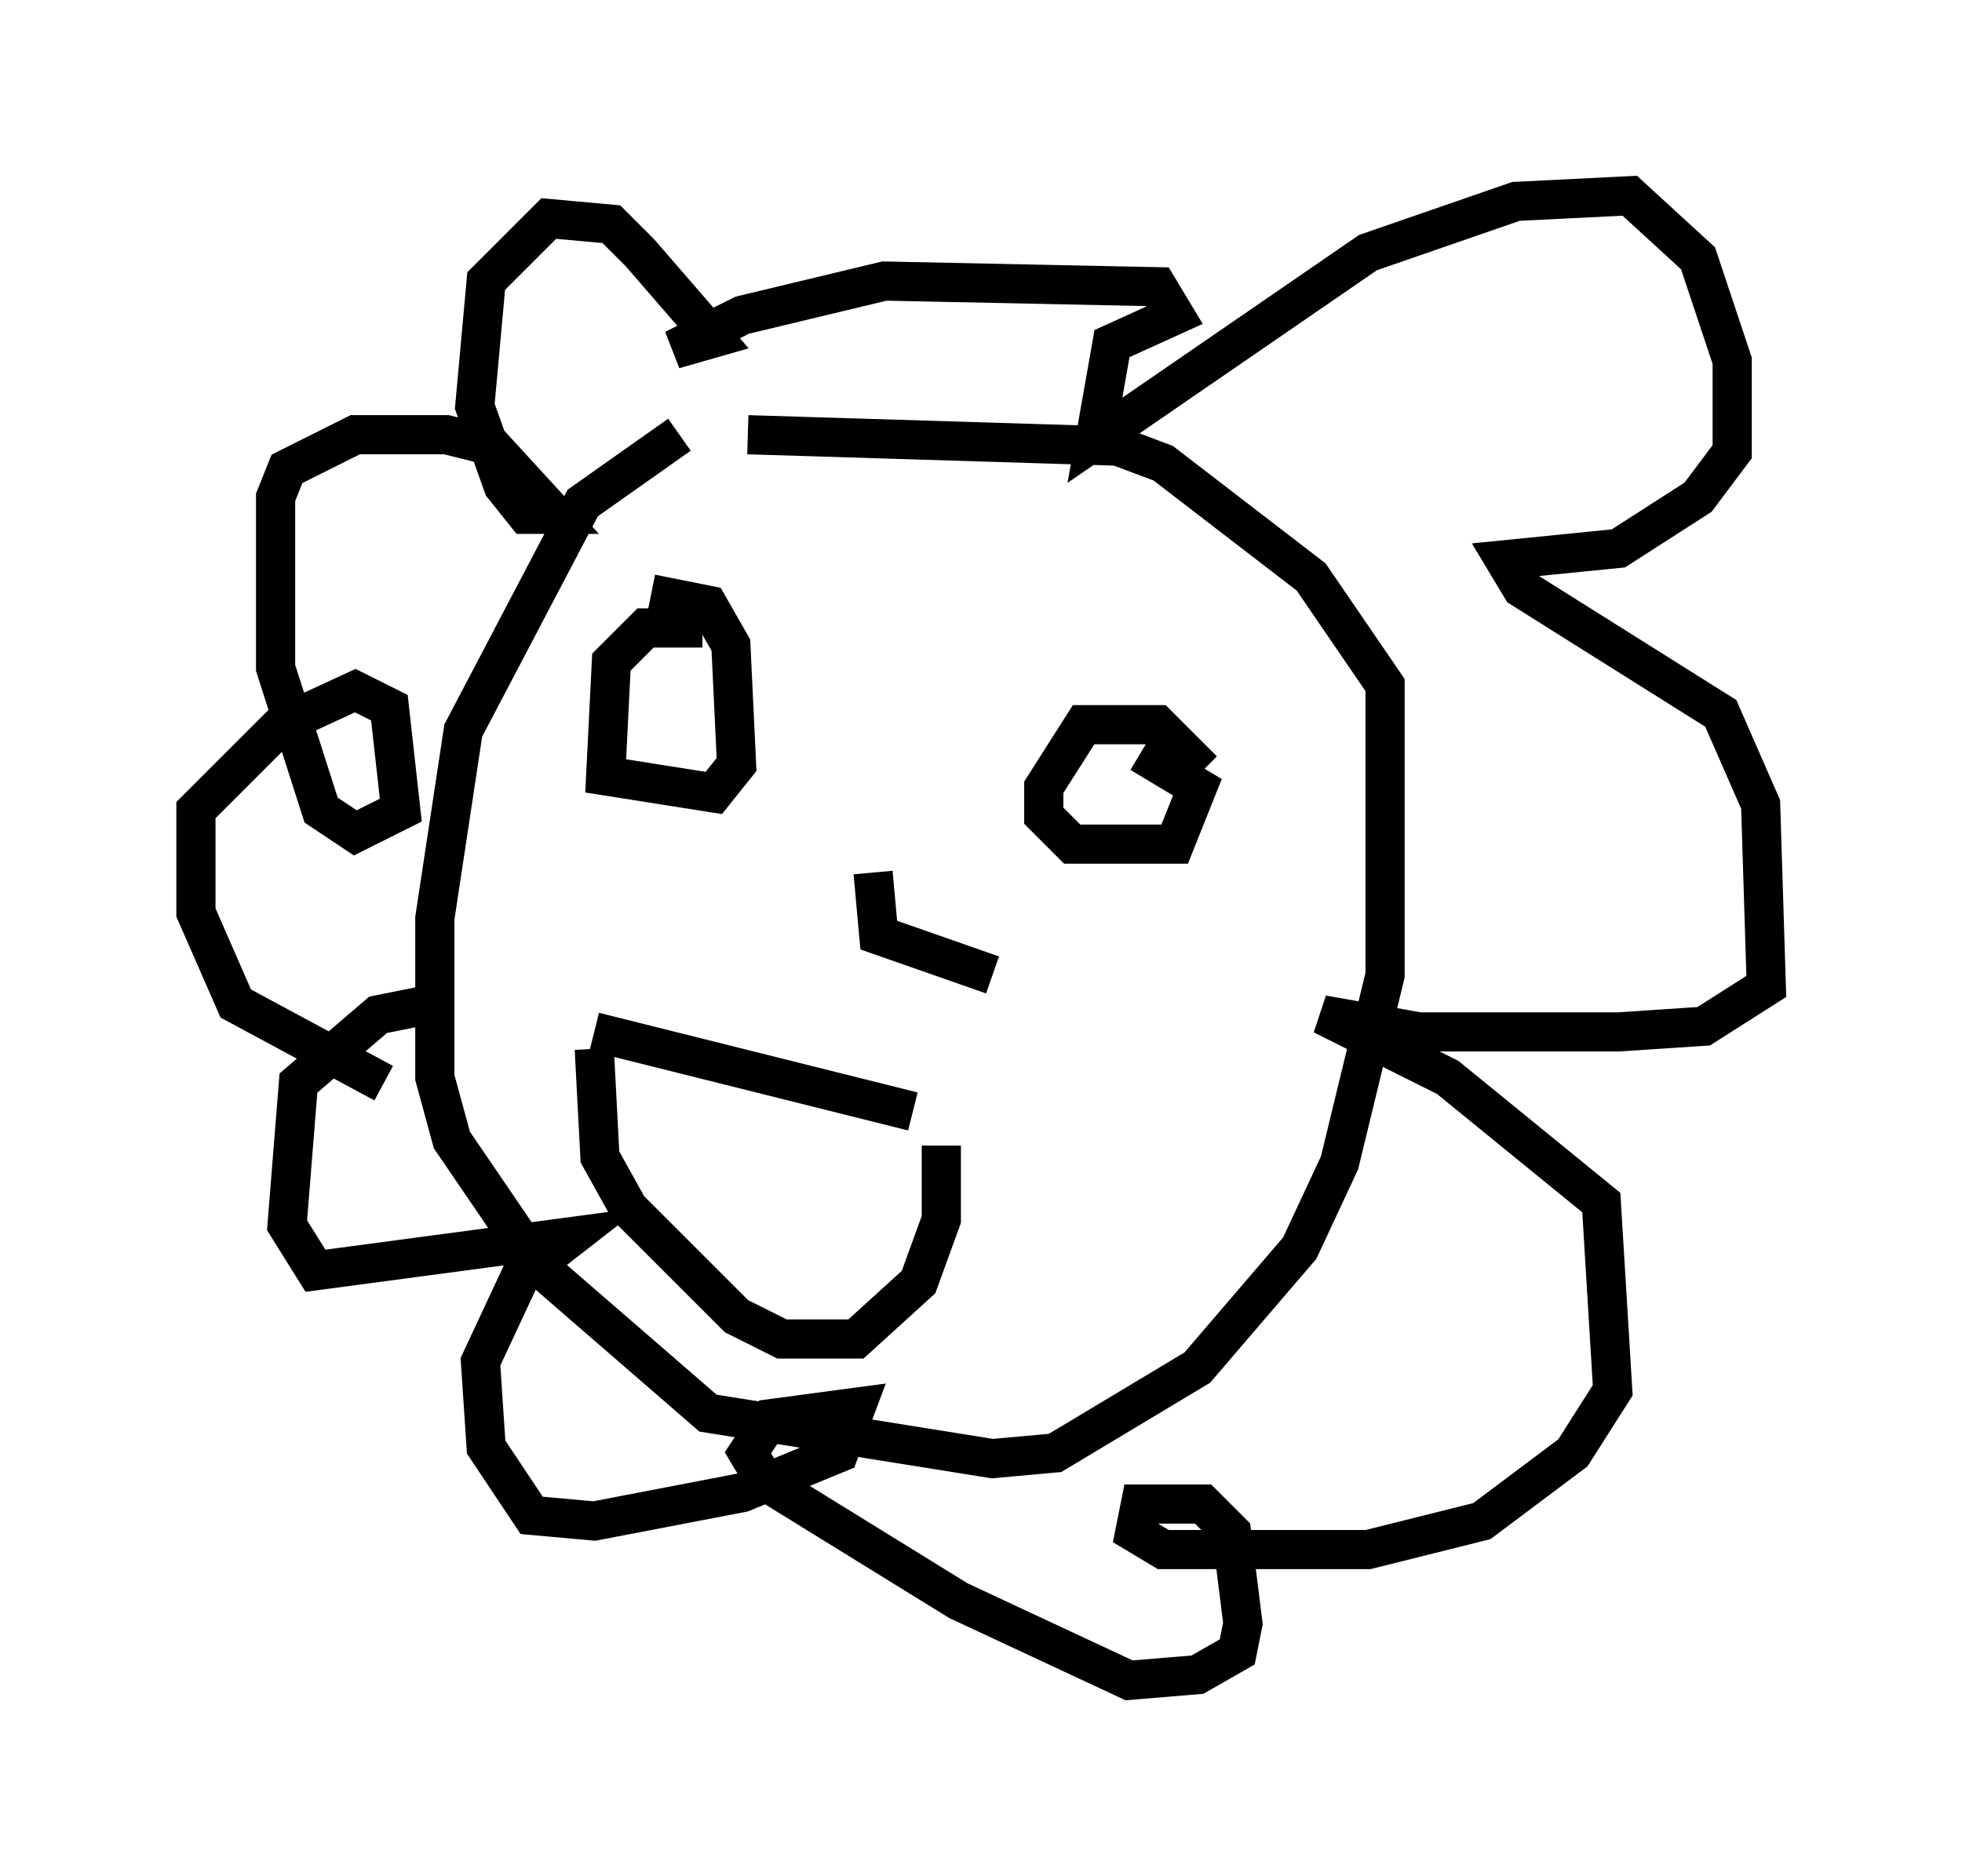 <?xml version="1.0" encoding="utf-8" ?>
<svg baseProfile="full" height="47.911" version="1.1" width="50.089" xmlns="http://www.w3.org/2000/svg" xmlns:ev="http://www.w3.org/2001/xml-events" xmlns:xlink="http://www.w3.org/1999/xlink"><defs /><rect fill="white" height="47.911" width="50.089" x="0" y="0" /><path d="M23.737, 10.81 m-6.391, 0.291 l-2.469, 1.743 -3.05, 5.81 l-0.726, 4.793 0.0, 4.067 l0.436, 1.598 2.179, 3.196 l4.358, 3.777 7.263, 1.162 l1.598, -0.145 3.631, -2.179 l2.615, -3.05 1.017, -2.179 l1.162, -4.793 0.0, -7.408 l-1.888, -2.76 -3.777, -2.905 l-1.162, -0.436 -9.441, -0.291 m-9.296, 16.559 l-3.777, -2.034 -1.017, -2.324 l0.0, -2.615 2.179, -2.179 l1.888, -0.872 0.872, 0.436 l0.291, 2.615 -1.162, 0.581 l-0.872, -0.581 -1.162, -3.631 l0.0, -4.358 0.291, -0.726 l1.743, -0.872 2.324, 0.0 l1.162, 0.291 1.598, 1.743 l-0.726, 0.0 -0.581, -0.726 l-0.726, -2.034 0.291, -3.196 l1.598, -1.598 1.598, 0.145 l0.726, 0.726 1.888, 2.179 l-1.017, 0.291 1.743, -0.872 l3.631, -0.872 6.972, 0.145 l0.436, 0.726 -1.598, 0.726 l-0.436, 2.469 6.972, -4.793 l3.777, -1.307 2.905, -0.145 l1.743, 1.598 0.872, 2.615 l0.0, 2.324 -0.872, 1.162 l-2.034, 1.307 -2.905, 0.291 l0.436, 0.726 5.084, 3.196 l1.017, 2.324 0.145, 4.648 l-1.598, 1.017 -2.179, 0.145 l-5.084, 0.0 -2.469, -0.436 l3.196, 1.598 3.922, 3.196 l0.291, 4.793 -1.017, 1.598 l-2.324, 1.743 -2.905, 0.726 l-5.229, 0.0 -0.726, -0.436 l0.145, -0.726 1.598, 0.0 l0.726, 0.726 0.291, 2.324 l-0.145, 0.726 -1.017, 0.581 l-1.743, 0.145 -4.358, -2.034 l-4.939, -3.05 -0.436, -0.726 l0.581, -0.872 2.179, -0.291 l-0.436, 1.162 -2.469, 1.017 l-3.777, 0.726 -1.598, -0.145 l-1.162, -1.743 -0.145, -2.179 l1.017, -2.179 1.307, -1.017 l-6.536, 0.872 -0.726, -1.162 l0.291, -3.631 2.034, -1.743 l1.453, -0.291 m6.827, -9.587 l-1.453, 0.0 -0.872, 0.872 l-0.145, 2.905 2.76, 0.436 l0.581, -0.726 -0.145, -3.05 l-0.581, -1.017 -1.453, -0.291 m14.089, 4.503 l-1.162, -1.162 -1.888, 0.0 l-1.017, 1.598 0.0, 0.726 l0.726, 0.726 2.615, 0.0 l0.581, -1.453 -1.453, -0.872 m-6.827, 3.05 l0.145, 1.598 2.905, 1.017 m-10.168, 1.888 l0.145, 2.76 0.726, 1.307 l2.76, 2.76 1.162, 0.581 l1.888, 0.0 1.598, -1.453 l0.581, -1.598 0.0, -1.888 m-8.86, -2.905 l8.134, 2.034 " fill="none" stroke="black" stroke-width="1" /></svg>